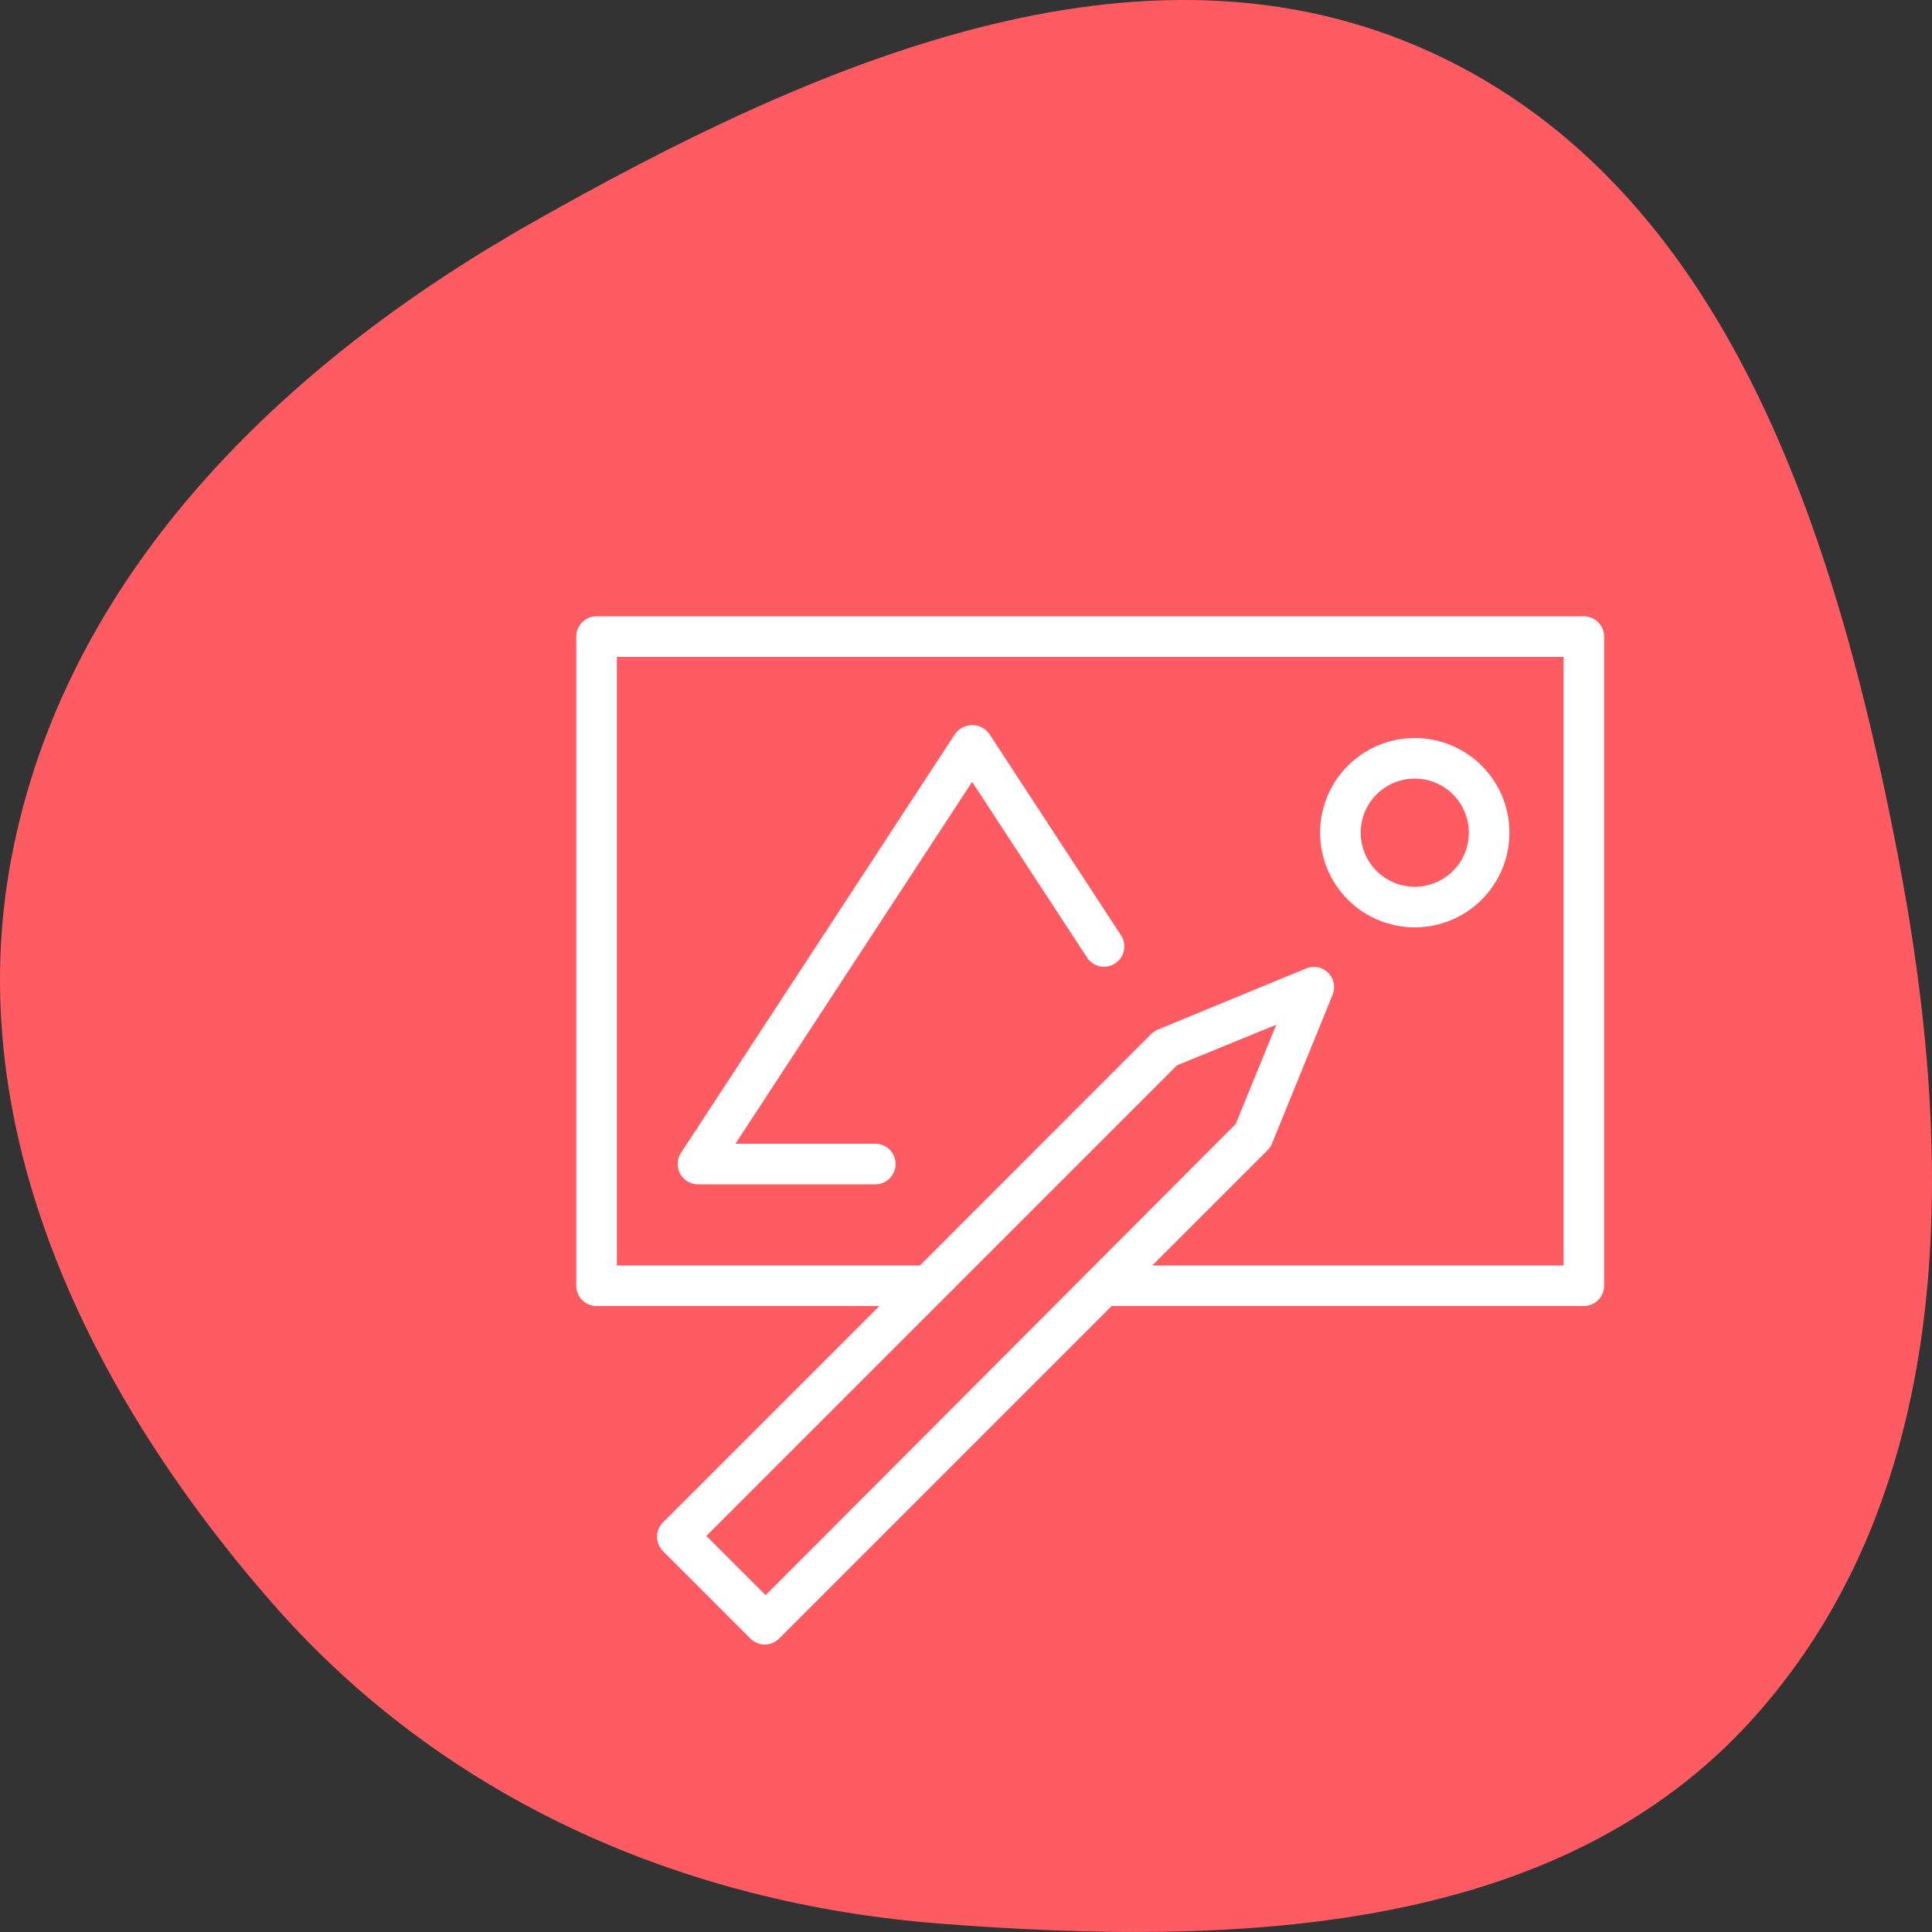 <svg width="70" height="70" viewBox="0 0 70 70" fill="none" xmlns="http://www.w3.org/2000/svg">
<rect x="0" y="0" width="70" height="70" fill="#333333" stroke="none"/>
<path fill-rule="evenodd" clip-rule="evenodd" d="M34.088 69.698C44.727 70.521 56.478 70.148 63.572 62.203C70.997 53.888 70.861 41.815 68.744 30.886C66.511 19.355 62.59 6.844 51.895 1.915C41.322 -2.958 29.384 2.338 19.259 8.079C10.169 13.233 2.341 20.865 0.409 31.108C-1.446 40.941 3.243 50.498 9.832 58.048C16.029 65.149 24.673 68.97 34.088 69.698Z" fill="#FF5B62"/>
<path d="M57.385 22.33H21.615C21.42 22.33 21.233 22.407 21.095 22.545C20.957 22.683 20.88 22.87 20.88 23.065V46.585C20.88 46.78 20.957 46.967 21.095 47.105C21.233 47.242 21.42 47.32 21.615 47.32H31.861L24.021 55.16C23.883 55.298 23.806 55.485 23.806 55.679C23.806 55.874 23.883 56.061 24.021 56.199L27.191 59.369C27.329 59.507 27.516 59.584 27.711 59.584C27.905 59.584 28.092 59.507 28.23 59.369L40.279 47.32H57.385C57.58 47.32 57.767 47.242 57.905 47.105C58.043 46.967 58.12 46.78 58.12 46.585V23.065C58.12 22.87 58.043 22.683 57.905 22.545C57.767 22.407 57.58 22.33 57.385 22.33ZM27.74 57.796L25.594 55.65L42.646 38.598L46.242 37.128L44.772 40.725L27.74 57.796ZM56.65 45.85H41.749L45.924 41.675C45.993 41.607 46.048 41.525 46.086 41.435L48.266 36.084C48.332 35.947 48.353 35.793 48.327 35.643C48.302 35.493 48.23 35.355 48.123 35.248C48.015 35.14 47.877 35.069 47.727 35.043C47.577 35.017 47.423 35.039 47.286 35.104L41.95 37.304C41.86 37.342 41.779 37.397 41.71 37.466L33.331 45.85H22.35V23.8H56.65V45.85Z" fill="white"/>
<path d="M51.26 33.6C51.938 33.6 52.602 33.399 53.166 33.022C53.73 32.645 54.169 32.109 54.429 31.483C54.688 30.856 54.756 30.166 54.624 29.501C54.492 28.835 54.165 28.224 53.685 27.745C53.206 27.265 52.594 26.938 51.929 26.806C51.264 26.674 50.574 26.741 49.947 27.001C49.321 27.261 48.785 27.7 48.408 28.264C48.031 28.828 47.83 29.492 47.83 30.17C47.83 31.08 48.191 31.952 48.835 32.595C49.478 33.239 50.35 33.6 51.26 33.6ZM51.26 28.21C51.648 28.21 52.027 28.325 52.349 28.54C52.671 28.756 52.922 29.062 53.071 29.42C53.219 29.778 53.258 30.172 53.182 30.552C53.107 30.933 52.92 31.282 52.646 31.556C52.372 31.83 52.023 32.017 51.642 32.092C51.262 32.168 50.868 32.129 50.51 31.981C50.152 31.832 49.846 31.581 49.63 31.259C49.415 30.937 49.3 30.558 49.3 30.17C49.3 29.65 49.507 29.152 49.874 28.784C50.242 28.416 50.74 28.21 51.26 28.21Z" fill="white"/>
<path d="M25.29 42.91H31.714C31.909 42.91 32.096 42.832 32.234 42.695C32.371 42.557 32.449 42.37 32.449 42.175C32.449 41.98 32.371 41.793 32.234 41.655C32.096 41.517 31.909 41.44 31.714 41.44H26.647L35.222 28.328L39.373 34.673C39.424 34.757 39.491 34.831 39.571 34.888C39.651 34.946 39.742 34.987 39.838 35.009C39.934 35.031 40.034 35.033 40.131 35.015C40.228 34.998 40.321 34.961 40.403 34.907C40.486 34.853 40.557 34.783 40.612 34.702C40.666 34.62 40.704 34.528 40.723 34.431C40.742 34.334 40.74 34.234 40.72 34.138C40.699 34.041 40.659 33.95 40.602 33.869L35.84 26.583C35.769 26.487 35.676 26.409 35.569 26.355C35.462 26.301 35.344 26.273 35.225 26.273C35.105 26.273 34.987 26.301 34.88 26.355C34.773 26.409 34.681 26.487 34.61 26.583L24.673 41.773C24.6 41.884 24.559 42.013 24.554 42.145C24.548 42.278 24.579 42.409 24.642 42.526C24.706 42.642 24.799 42.739 24.913 42.807C25.027 42.875 25.157 42.91 25.29 42.91Z" fill="white"/>
</svg>
